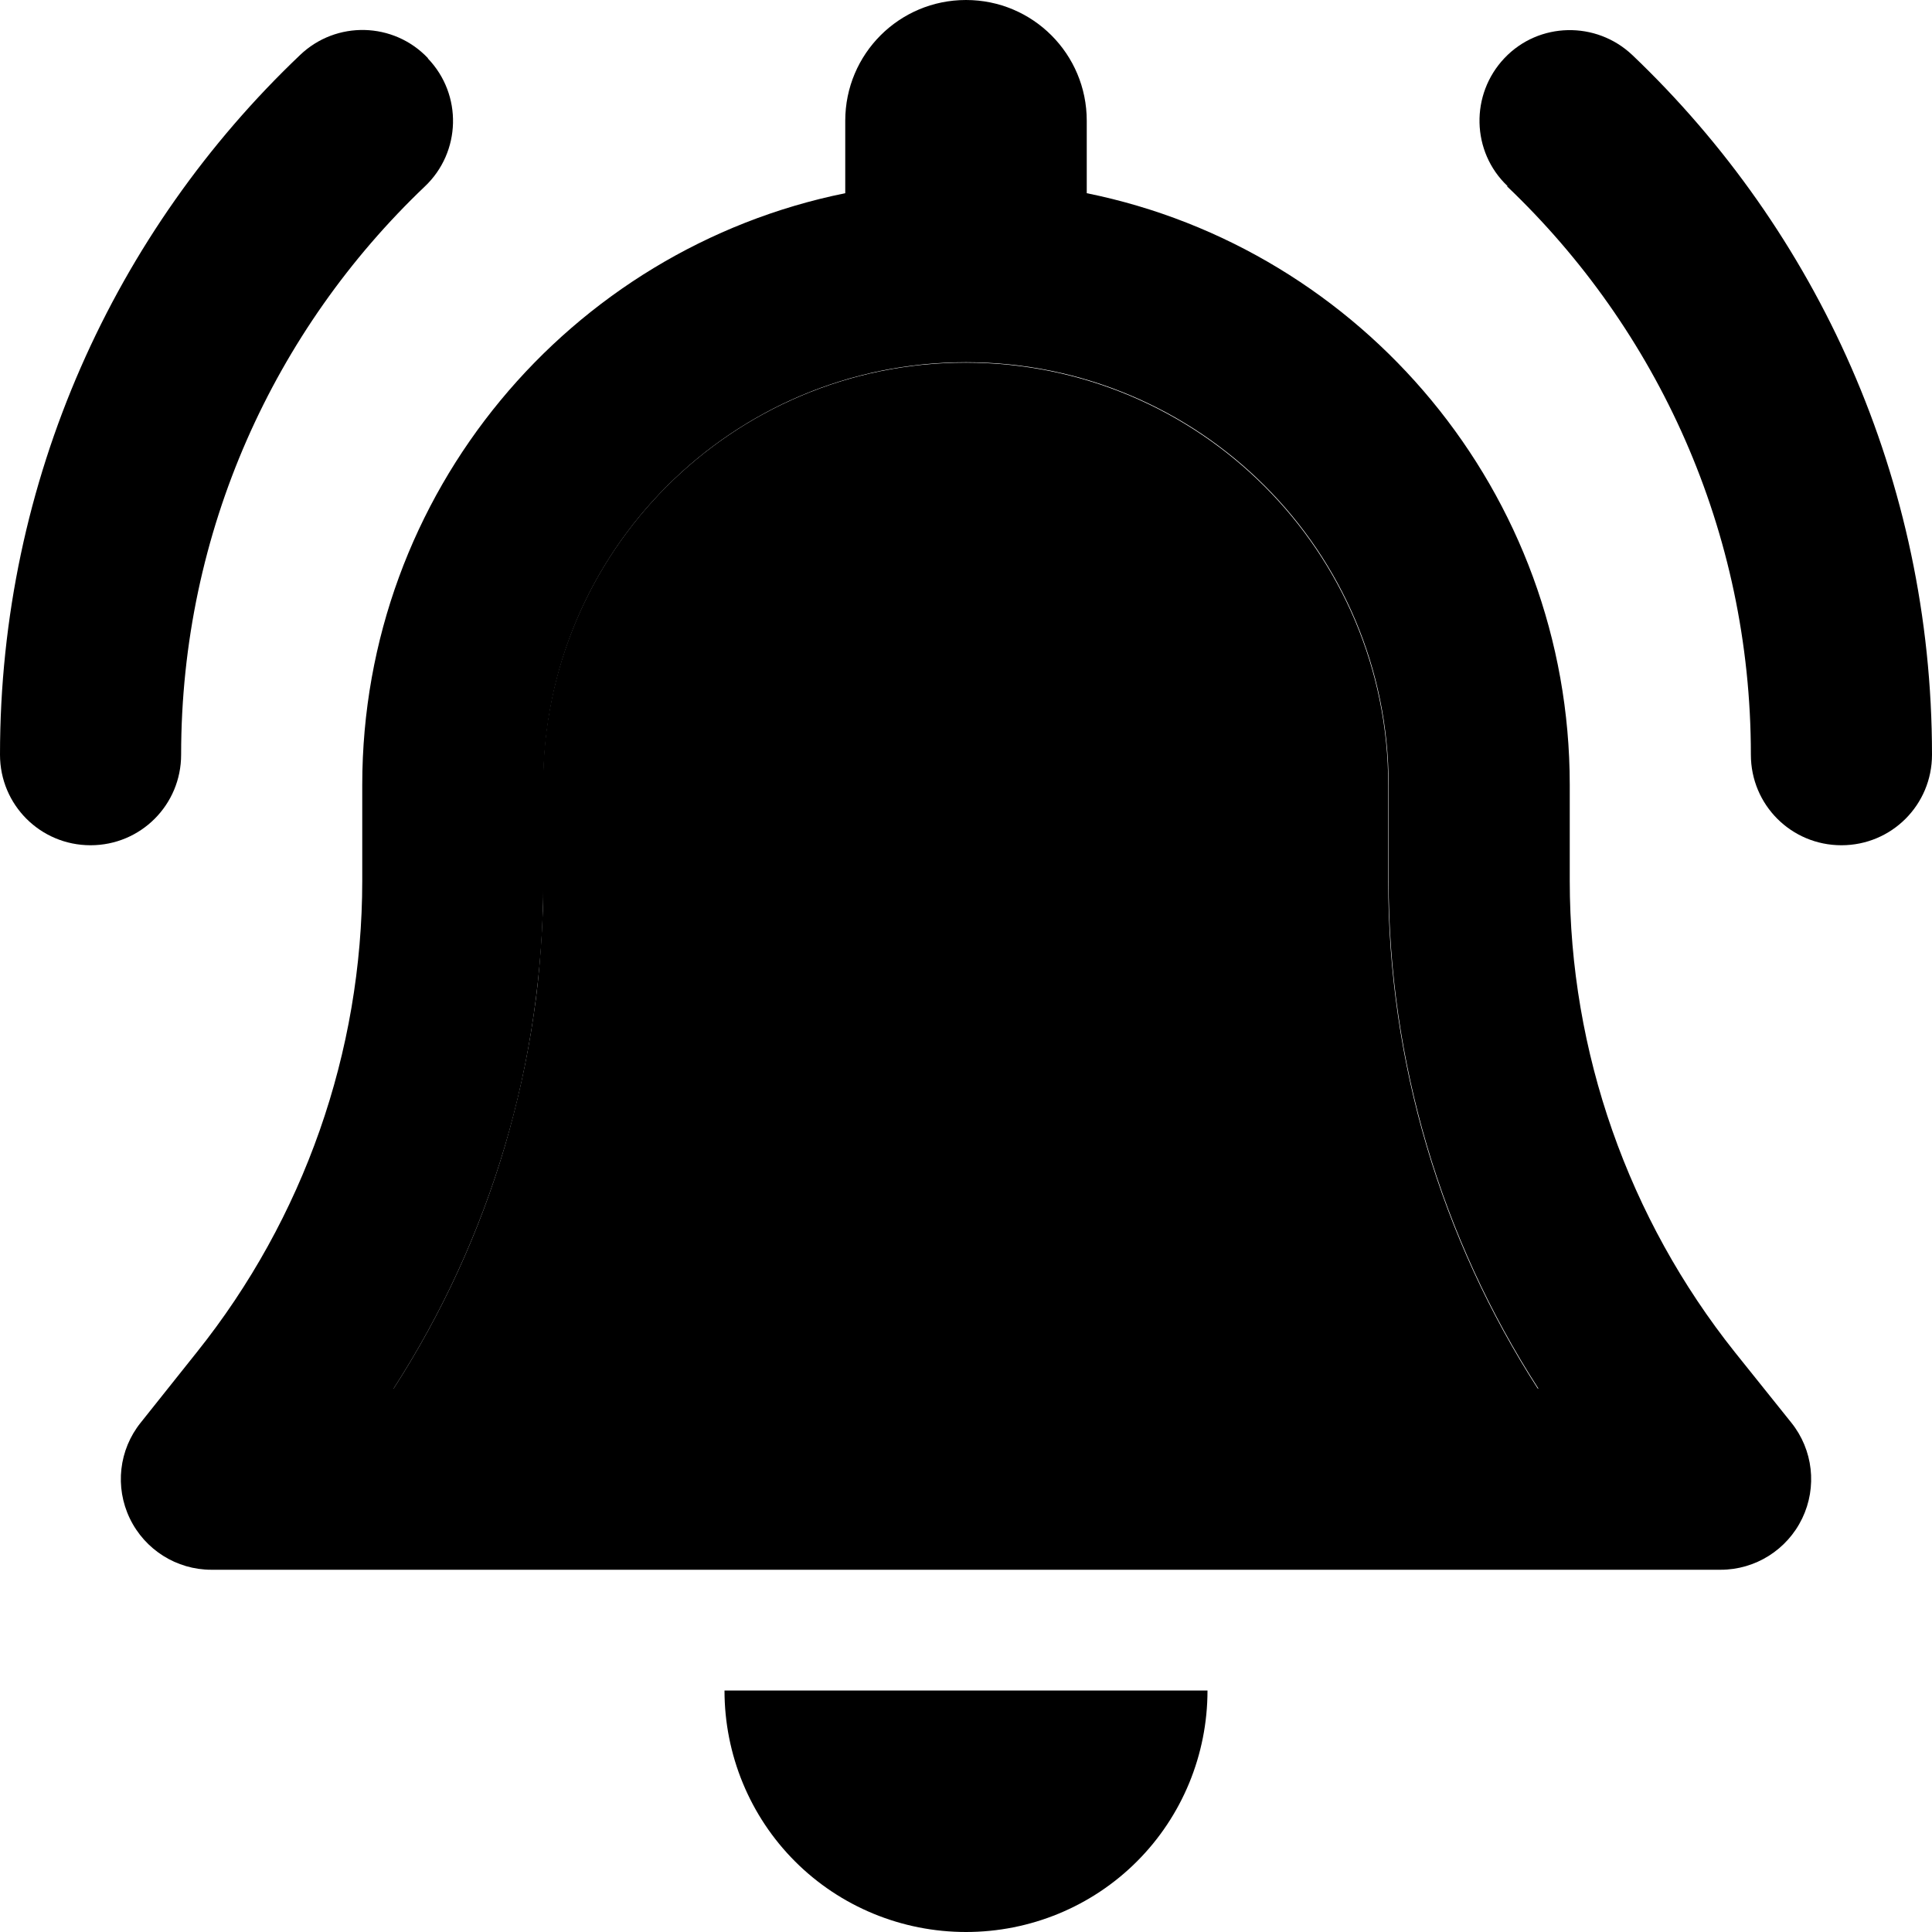 <svg xmlns="http://www.w3.org/2000/svg" viewBox="0 0 512 512"><path class="pr-icon-duotone-secondary" d="M104.3 368c12.9-20 22.8-41.6 29.5-64.3c3.3-11.3 5.9-22.9 7.6-34.6c.9-5.9 1.5-11.8 1.9-17.7c.2-3 .4-6 .5-8.9c.1-1.5 .1-3 .1-4.5c0-1.4 0-2.9 0-4.5c0-8.5 0-17 0-25.4c0-61.9 50.1-112 112-112s112 50.1 112 112l0 25.4c0 47.9 13.9 94.6 39.7 134.6c-101.1 0-202.3 0-303.4 0z"/><path class="pr-icon-duotone-primary" d="M256 0c-17.7 0-32 14.3-32 32l0 19.2C151 66 96 130.6 96 208l0 25.4c0 45.4-15.5 89.5-43.8 124.9L37.3 377c-5.8 7.2-6.9 17.1-2.9 25.4s12.4 13.6 21.6 13.6l400 0c9.2 0 17.6-5.3 21.6-13.6s2.9-18.2-2.9-25.4l-14.9-18.6C431.5 322.9 416 278.8 416 233.4l0-25.4c0-77.4-55-142-128-156.8L288 32c0-17.7-14.3-32-32-32zm0 96c61.9 0 112 50.1 112 112l0 25.4c0 47.9 13.9 94.6 39.7 134.6l-303.4 0c25.8-40 39.7-86.7 39.7-134.6l0-25.4c0-61.9 50.1-112 112-112zm64 352l-64 0-64 0c0 17 6.7 33.3 18.7 45.3s28.3 18.7 45.3 18.7s33.3-6.7 45.3-18.7s18.7-28.3 18.7-45.3zM113.4 15.4c-9.1-9.6-24.3-10-33.9-.8C30.5 61.2 0 127.1 0 200c0 13.3 10.7 24 24 24s24-10.7 24-24c0-59.3 24.8-112.7 64.6-150.6c9.6-9.1 10-24.3 .8-33.9zM399.4 49.4C439.2 87.3 464 140.7 464 200c0 13.3 10.7 24 24 24s24-10.7 24-24c0-72.9-30.5-138.8-79.4-185.4c-9.6-9.1-24.8-8.8-33.9 .8s-8.8 24.8 .8 33.9z"/></svg>